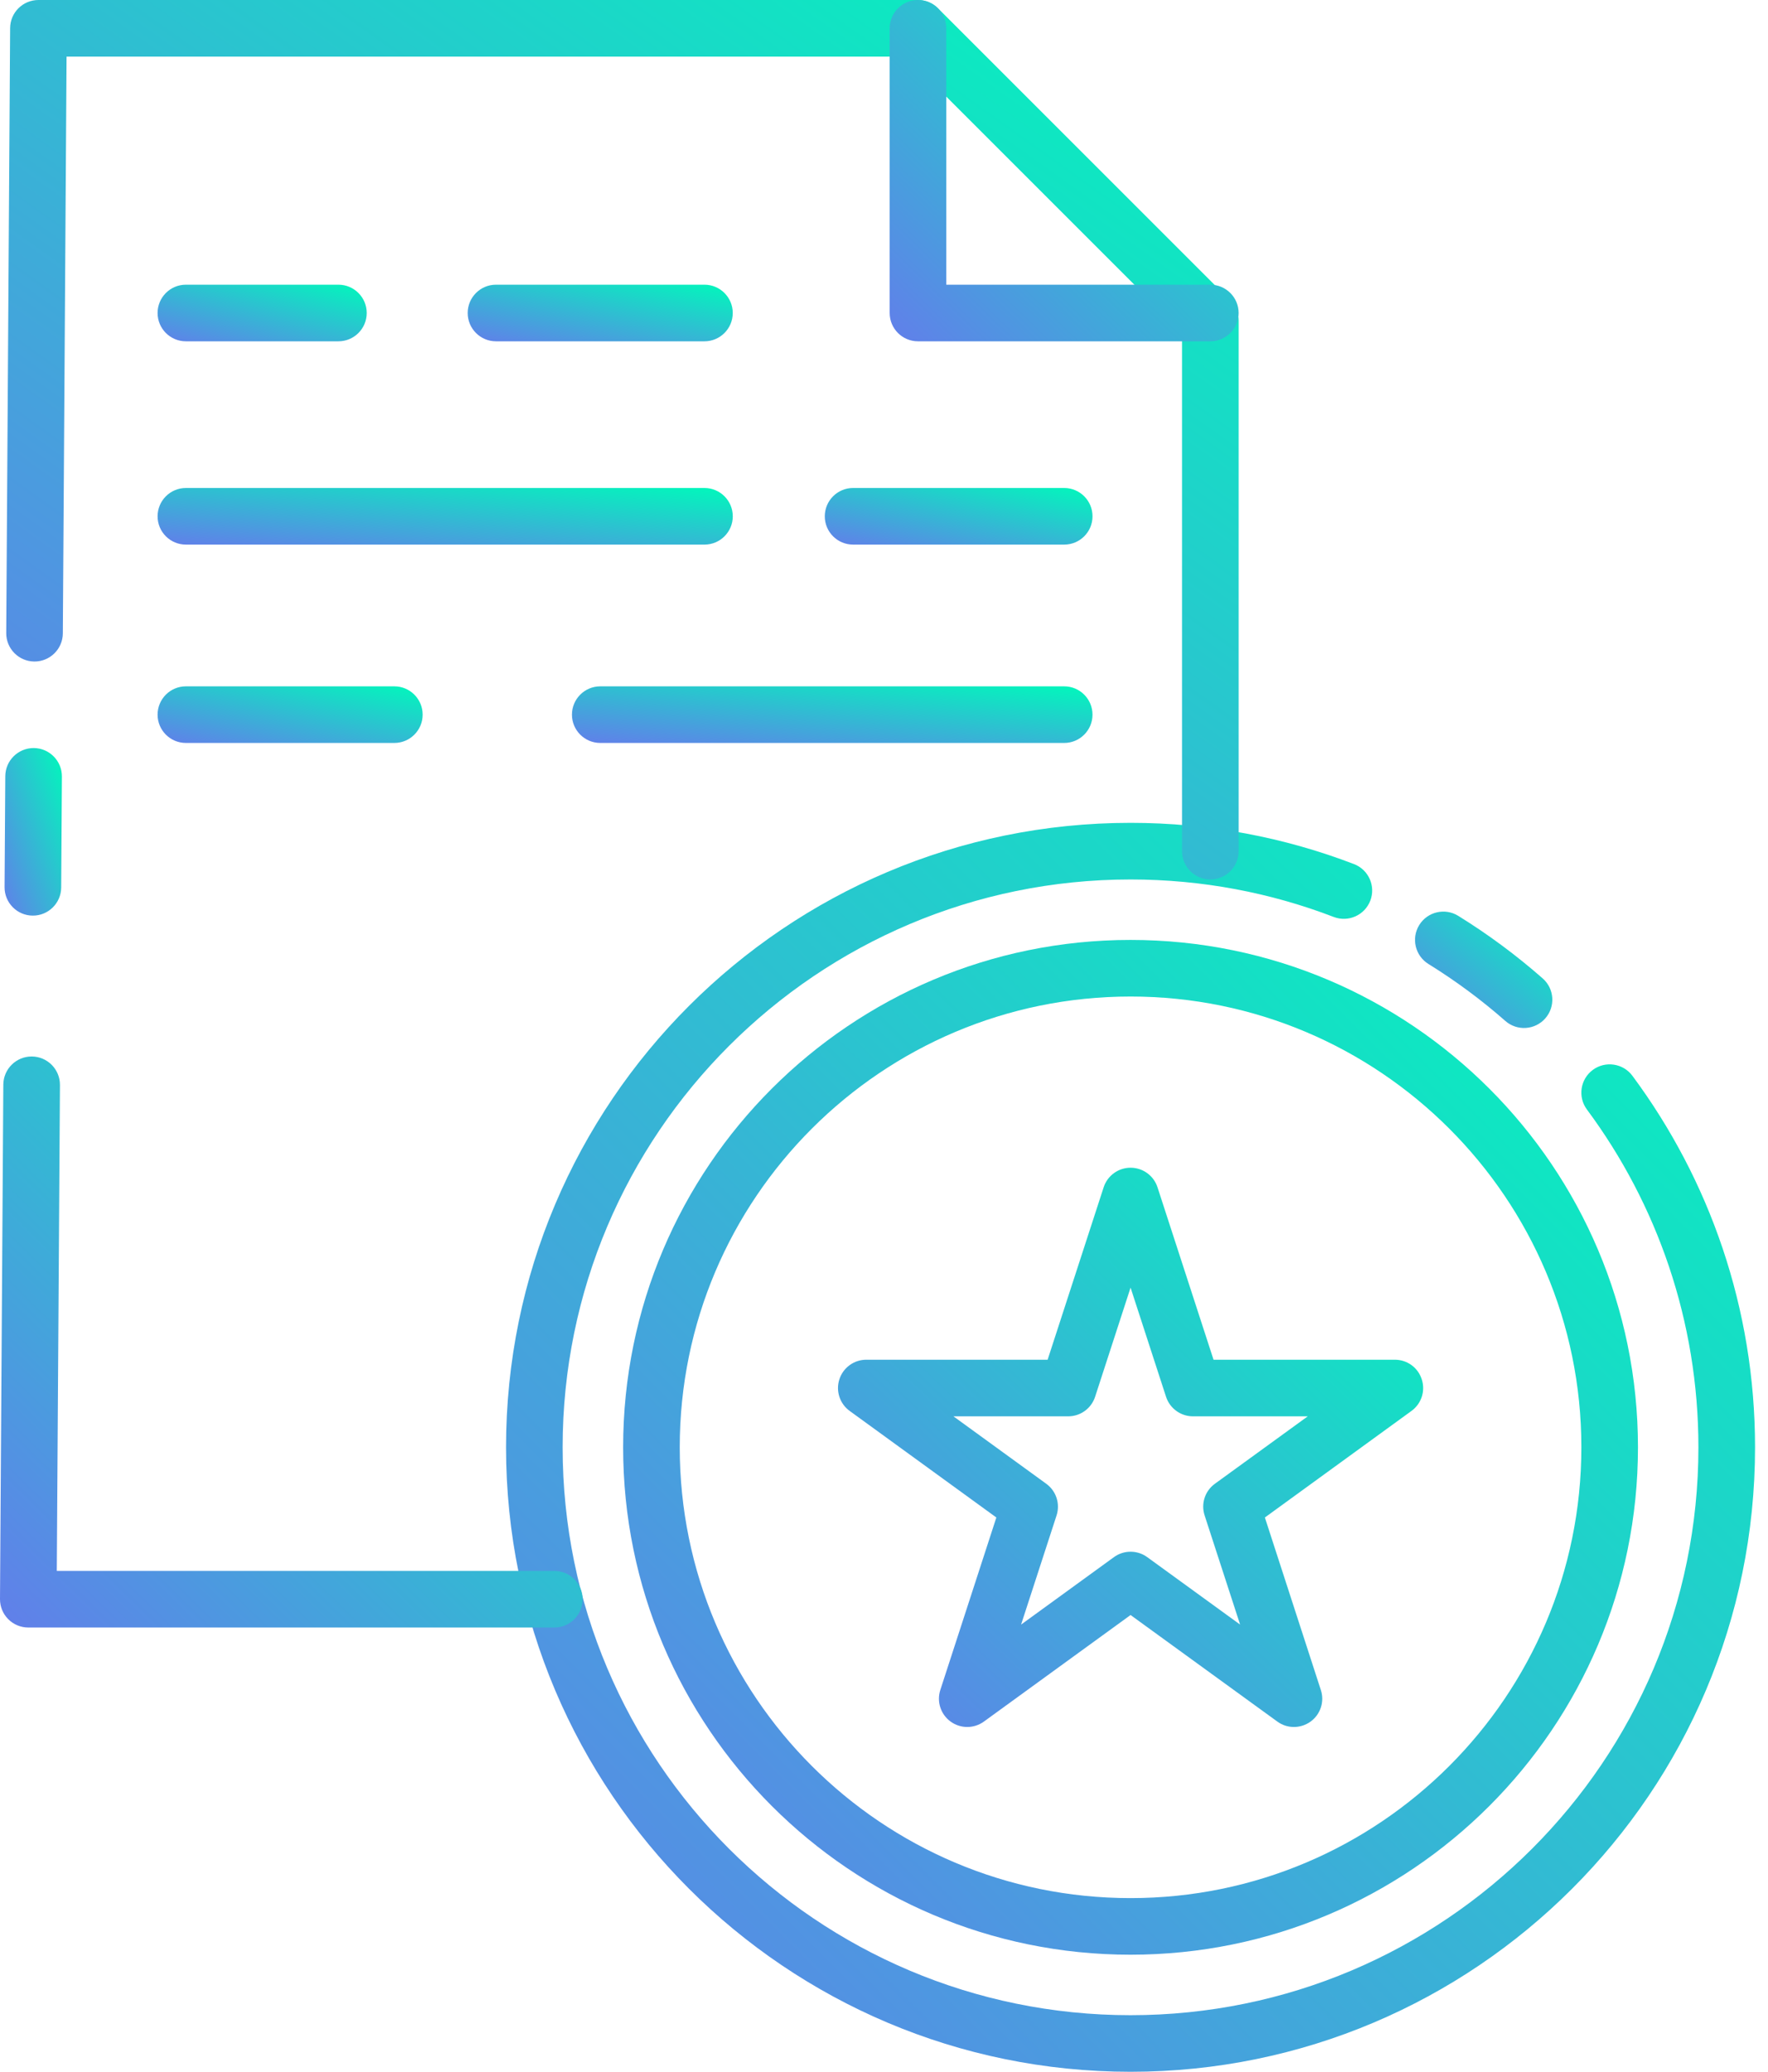 <svg width="128" height="150" viewBox="0 0 128 150" fill="none" xmlns="http://www.w3.org/2000/svg">
<path fill-rule="evenodd" clip-rule="evenodd" d="M103.416 69.794C105.388 71.014 107.25 72.393 108.983 73.918C109.832 74.665 111.129 74.582 111.875 73.733C112.622 72.884 112.54 71.589 111.69 70.841C109.785 69.166 107.739 67.648 105.572 66.308C104.61 65.712 103.345 66.012 102.751 66.973C102.157 67.936 102.455 69.2 103.416 69.794Z" fill="url(#paint0_linear)"/>
<path fill-rule="evenodd" clip-rule="evenodd" d="M114.89 80.33C119.962 87.168 122.962 95.63 122.962 104.788C122.962 127.48 104.54 145.903 81.849 145.903C59.157 145.903 40.734 127.48 40.734 104.788C40.734 82.097 59.157 63.675 81.849 63.675C87.032 63.675 91.991 64.635 96.558 66.389C97.616 66.794 98.801 66.265 99.207 65.209C99.612 64.153 99.083 62.967 98.028 62.562C93.003 60.633 87.549 59.575 81.849 59.575C56.895 59.575 36.637 79.835 36.637 104.788C36.637 129.741 56.895 150 81.849 150C106.801 150 127.062 129.741 127.062 104.788C127.062 94.715 123.76 85.407 118.183 77.889C117.508 76.98 116.223 76.79 115.315 77.464C114.407 78.137 114.216 79.422 114.89 80.33Z" fill="url(#paint1_linear)"/>
<path fill-rule="evenodd" clip-rule="evenodd" d="M81.85 68.052C61.575 68.052 45.114 84.512 45.114 104.787C45.114 125.064 61.575 141.524 81.85 141.524C102.126 141.524 118.586 125.064 118.586 104.787C118.586 84.512 102.126 68.052 81.85 68.052ZM81.85 72.15C99.864 72.15 114.488 86.775 114.488 104.787C114.488 122.801 99.864 137.426 81.85 137.426C63.837 137.426 49.212 122.801 49.212 104.787C49.212 86.775 63.837 72.15 81.85 72.15Z" fill="url(#paint2_linear)"/>
<path fill-rule="evenodd" clip-rule="evenodd" d="M75.846 98.446L79.903 85.961C80.177 85.117 80.964 84.545 81.851 84.545C82.74 84.545 83.526 85.117 83.801 85.961L87.858 98.446H100.986C101.878 98.446 102.662 99.017 102.931 99.862C103.21 100.706 102.909 101.631 102.189 102.153L91.575 109.869L95.625 122.355C95.904 123.199 95.604 124.124 94.884 124.645C94.164 125.167 93.186 125.167 92.477 124.645L81.851 116.93L71.232 124.645C70.513 125.167 69.541 125.167 68.822 124.645C68.104 124.124 67.803 123.199 68.078 122.355L72.134 109.869L61.514 102.153C60.796 101.631 60.495 100.706 60.77 99.862C61.044 99.017 61.83 98.446 62.719 98.446H75.846ZM81.851 93.226L79.284 101.128C79.01 101.973 78.223 102.544 77.335 102.544H69.026L75.748 107.428C76.467 107.95 76.767 108.875 76.493 109.72L73.925 117.622L80.647 112.739C81.366 112.216 82.338 112.216 83.057 112.739L89.781 117.622L87.213 109.72C86.934 108.875 87.235 107.95 87.954 107.428L94.68 102.544H86.365C85.484 102.544 84.694 101.973 84.419 101.128L81.851 93.226Z" fill="url(#paint3_linear)"/>
<path fill-rule="evenodd" clip-rule="evenodd" d="M4.43 64.256L4.482 56.224C4.489 55.092 3.576 54.167 2.446 54.16C1.315 54.154 0.39 55.065 0.383 56.197L0.331 64.229C0.324 65.361 1.236 66.285 2.368 66.292C3.498 66.3 4.423 65.387 4.43 64.256Z" fill="url(#paint4_linear)"/>
<path fill-rule="evenodd" clip-rule="evenodd" d="M4.819 4.099L4.549 45.858C4.542 46.99 3.617 47.902 2.486 47.895C1.356 47.888 0.443 46.963 0.451 45.831L0.733 2.035C0.74 0.91 1.656 0 2.783 0H66.461C67.004 0 67.526 0.216 67.911 0.601L89.075 21.765C89.46 22.149 89.676 22.67 89.676 23.215V61.626C89.676 62.756 88.757 63.675 87.625 63.675C86.495 63.675 85.577 62.756 85.577 61.626V24.064L65.612 4.099H4.819Z" fill="url(#paint5_linear)"/>
<path fill-rule="evenodd" clip-rule="evenodd" d="M4.112 113.736H40.131C41.262 113.736 42.181 114.655 42.181 115.786C42.181 116.917 41.262 117.835 40.131 117.835H2.049C1.503 117.835 0.979 117.618 0.595 117.23C0.21 116.843 -0.004 116.319 6.75175e-05 115.773L0.241 78.528C0.249 77.397 1.172 76.484 2.303 76.492C3.435 76.499 4.346 77.424 4.34 78.555L4.112 113.736Z" fill="url(#paint6_linear)"/>
<path fill-rule="evenodd" clip-rule="evenodd" d="M68.508 20.613H87.624C88.756 20.613 89.674 21.531 89.674 22.661C89.674 23.793 88.756 24.711 87.624 24.711H66.46C65.328 24.711 64.411 23.794 64.411 22.661V2.049C64.411 0.919 65.328 0 66.46 0C67.591 0 68.508 0.919 68.508 2.049V20.613Z" fill="url(#paint7_linear)"/>
<path fill-rule="evenodd" clip-rule="evenodd" d="M13.458 24.711H24.5C25.632 24.711 26.55 23.793 26.55 22.661C26.55 21.531 25.632 20.612 24.5 20.612H13.458C12.326 20.612 11.409 21.531 11.409 22.661C11.409 23.793 12.326 24.711 13.458 24.711Z" fill="url(#paint8_linear)"/>
<path fill-rule="evenodd" clip-rule="evenodd" d="M35.909 24.711H51.001C52.131 24.711 53.05 23.793 53.05 22.661C53.05 21.531 52.131 20.612 51.001 20.612H35.909C34.779 20.612 33.86 21.531 33.86 22.661C33.86 23.793 34.779 24.711 35.909 24.711Z" fill="url(#paint9_linear)"/>
<path fill-rule="evenodd" clip-rule="evenodd" d="M13.458 39.43H51.003C52.133 39.43 53.052 38.513 53.052 37.382C53.052 36.25 52.133 35.331 51.003 35.331H13.458C12.326 35.331 11.409 36.25 11.409 37.382C11.409 38.513 12.326 39.43 13.458 39.43Z" fill="url(#paint10_linear)"/>
<path fill-rule="evenodd" clip-rule="evenodd" d="M61.762 39.43H77.046C78.178 39.43 79.096 38.513 79.096 37.382C79.096 36.25 78.178 35.331 77.046 35.331H61.762C60.63 35.331 59.713 36.25 59.713 37.382C59.713 38.513 60.63 39.43 61.762 39.43Z" fill="url(#paint11_linear)"/>
<path fill-rule="evenodd" clip-rule="evenodd" d="M13.458 53.791H28.55C29.68 53.791 30.599 52.872 30.599 51.742C30.599 50.611 29.68 49.692 28.55 49.692H13.458C12.326 49.692 11.409 50.611 11.409 51.742C11.409 52.872 12.326 53.791 13.458 53.791Z" fill="url(#paint12_linear)"/>
<path fill-rule="evenodd" clip-rule="evenodd" d="M43.459 53.791H77.045C78.177 53.791 79.095 52.872 79.095 51.742C79.095 50.611 78.177 49.692 77.045 49.692H43.459C42.327 49.692 41.408 50.611 41.408 51.742C41.408 52.872 42.327 53.791 43.459 53.791Z" fill="url(#paint13_linear)"/>
<defs>
<linearGradient id="paint0_linear" x1="112.374" y1="65.956" x2="104.025" y2="75.803" gradientUnits="userSpaceOnUse">
<stop stop-color="#00F9BB"/>
<stop offset="1" stop-color="#627EEA"/>
</linearGradient>
<linearGradient id="paint1_linear" x1="126.953" y1="59.086" x2="36.148" y2="149.891" gradientUnits="userSpaceOnUse">
<stop stop-color="#00F9BB"/>
<stop offset="1" stop-color="#627EEA"/>
</linearGradient>
<linearGradient id="paint2_linear" x1="118.498" y1="67.655" x2="44.716" y2="141.436" gradientUnits="userSpaceOnUse">
<stop stop-color="#00F9BB"/>
<stop offset="1" stop-color="#627EEA"/>
</linearGradient>
<linearGradient id="paint3_linear" x1="102.983" y1="84.326" x2="62.363" y2="126.826" gradientUnits="userSpaceOnUse">
<stop stop-color="#00F9BB"/>
<stop offset="1" stop-color="#627EEA"/>
</linearGradient>
<linearGradient id="paint4_linear" x1="4.477" y1="54.094" x2="-2.986" y2="56.648" gradientUnits="userSpaceOnUse">
<stop stop-color="#00F9BB"/>
<stop offset="1" stop-color="#627EEA"/>
</linearGradient>
<linearGradient id="paint5_linear" x1="89.568" y1="-0.344" x2="29.1" y2="84.388" gradientUnits="userSpaceOnUse">
<stop stop-color="#00F9BB"/>
<stop offset="1" stop-color="#627EEA"/>
</linearGradient>
<linearGradient id="paint6_linear" x1="42.13" y1="76.268" x2="0.621" y2="118.618" gradientUnits="userSpaceOnUse">
<stop stop-color="#00F9BB"/>
<stop offset="1" stop-color="#627EEA"/>
</linearGradient>
<linearGradient id="paint7_linear" x1="89.644" y1="-0.134" x2="64.835" y2="25.23" gradientUnits="userSpaceOnUse">
<stop stop-color="#00F9BB"/>
<stop offset="1" stop-color="#627EEA"/>
</linearGradient>
<linearGradient id="paint8_linear" x1="26.532" y1="20.59" x2="24.456" y2="28.26" gradientUnits="userSpaceOnUse">
<stop stop-color="#00F9BB"/>
<stop offset="1" stop-color="#627EEA"/>
</linearGradient>
<linearGradient id="paint9_linear" x1="53.027" y1="20.59" x2="51.345" y2="28.463" gradientUnits="userSpaceOnUse">
<stop stop-color="#00F9BB"/>
<stop offset="1" stop-color="#627EEA"/>
</linearGradient>
<linearGradient id="paint10_linear" x1="53.002" y1="35.309" x2="52.199" y2="43.462" gradientUnits="userSpaceOnUse">
<stop stop-color="#00F9BB"/>
<stop offset="1" stop-color="#627EEA"/>
</linearGradient>
<linearGradient id="paint11_linear" x1="79.073" y1="35.309" x2="77.407" y2="43.189" gradientUnits="userSpaceOnUse">
<stop stop-color="#00F9BB"/>
<stop offset="1" stop-color="#627EEA"/>
</linearGradient>
<linearGradient id="paint12_linear" x1="30.576" y1="49.67" x2="28.894" y2="57.543" gradientUnits="userSpaceOnUse">
<stop stop-color="#00F9BB"/>
<stop offset="1" stop-color="#627EEA"/>
</linearGradient>
<linearGradient id="paint13_linear" x1="79.05" y1="49.67" x2="78.165" y2="57.806" gradientUnits="userSpaceOnUse">
<stop stop-color="#00F9BB"/>
<stop offset="1" stop-color="#627EEA"/>
</linearGradient>
</defs>
</svg>
